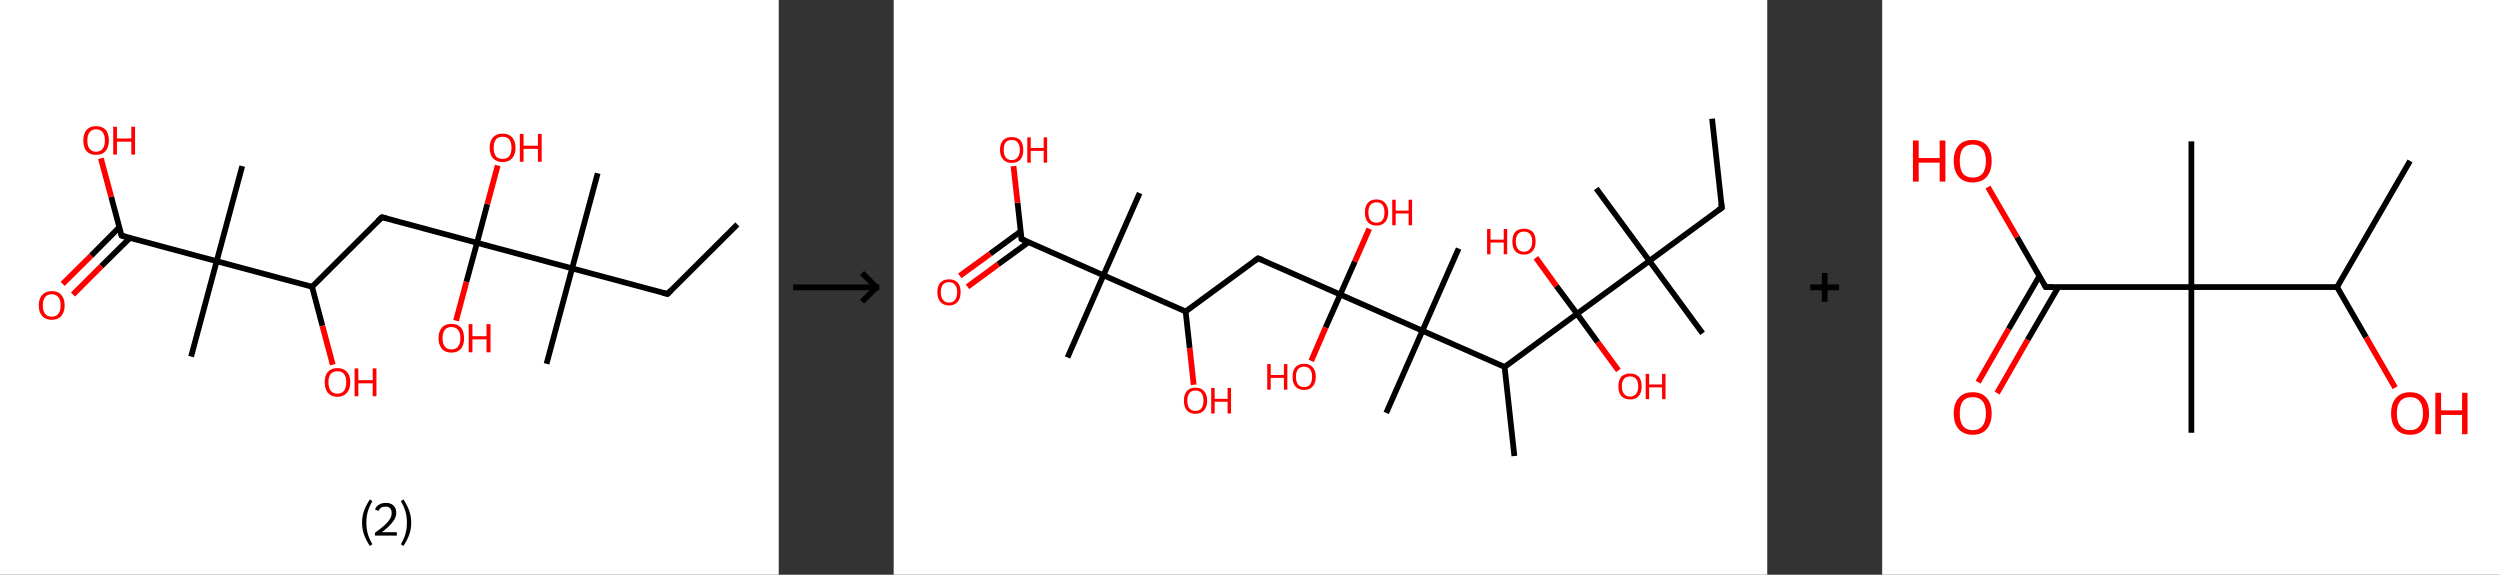 <?xml version='1.0' encoding='ASCII' standalone='yes'?>
<svg xmlns="http://www.w3.org/2000/svg" xmlns:xlink="http://www.w3.org/1999/xlink" version="1.1" width="870.0px" viewBox="0 0 870.0 200.0" height="200.0px">
  <rect x="0" y="0" width="870.0" height="200.0" fill="#333333" stroke="none"/>
  <g>
    <g transform="translate(0, 0) scale(1 1) "><!-- END OF HEADER -->
<rect style="opacity:1.0;fill:#FFFFFF;stroke:none" width="271.0" height="200.0" x="0.0" y="0.0"> </rect>
<path class="bond-0 atom-0 atom-1" d="M 256.6,78.1 L 232.3,102.3" style="fill:none;fill-rule:evenodd;stroke:#000000;stroke-width:2.0px;stroke-linecap:butt;stroke-linejoin:miter;stroke-opacity:1"/>
<path class="bond-1 atom-1 atom-2" d="M 232.3,102.3 L 199.1,93.4" style="fill:none;fill-rule:evenodd;stroke:#000000;stroke-width:2.0px;stroke-linecap:butt;stroke-linejoin:miter;stroke-opacity:1"/>
<path class="bond-2 atom-2 atom-3" d="M 199.1,93.4 L 208.0,60.3" style="fill:none;fill-rule:evenodd;stroke:#000000;stroke-width:2.0px;stroke-linecap:butt;stroke-linejoin:miter;stroke-opacity:1"/>
<path class="bond-3 atom-2 atom-4" d="M 199.1,93.4 L 190.2,126.6" style="fill:none;fill-rule:evenodd;stroke:#000000;stroke-width:2.0px;stroke-linecap:butt;stroke-linejoin:miter;stroke-opacity:1"/>
<path class="bond-4 atom-2 atom-5" d="M 199.1,93.4 L 166.0,84.5" style="fill:none;fill-rule:evenodd;stroke:#000000;stroke-width:2.0px;stroke-linecap:butt;stroke-linejoin:miter;stroke-opacity:1"/>
<path class="bond-5 atom-5 atom-6" d="M 166.0,84.5 L 162.3,98.1" style="fill:none;fill-rule:evenodd;stroke:#000000;stroke-width:2.0px;stroke-linecap:butt;stroke-linejoin:miter;stroke-opacity:1"/>
<path class="bond-5 atom-5 atom-6" d="M 162.3,98.1 L 158.7,111.6" style="fill:none;fill-rule:evenodd;stroke:#FF0000;stroke-width:2.0px;stroke-linecap:butt;stroke-linejoin:miter;stroke-opacity:1"/>
<path class="bond-6 atom-5 atom-7" d="M 166.0,84.5 L 169.6,71.0" style="fill:none;fill-rule:evenodd;stroke:#000000;stroke-width:2.0px;stroke-linecap:butt;stroke-linejoin:miter;stroke-opacity:1"/>
<path class="bond-6 atom-5 atom-7" d="M 169.6,71.0 L 173.2,57.6" style="fill:none;fill-rule:evenodd;stroke:#FF0000;stroke-width:2.0px;stroke-linecap:butt;stroke-linejoin:miter;stroke-opacity:1"/>
<path class="bond-7 atom-5 atom-8" d="M 166.0,84.5 L 132.9,75.6" style="fill:none;fill-rule:evenodd;stroke:#000000;stroke-width:2.0px;stroke-linecap:butt;stroke-linejoin:miter;stroke-opacity:1"/>
<path class="bond-8 atom-8 atom-9" d="M 132.9,75.6 L 108.6,99.8" style="fill:none;fill-rule:evenodd;stroke:#000000;stroke-width:2.0px;stroke-linecap:butt;stroke-linejoin:miter;stroke-opacity:1"/>
<path class="bond-9 atom-9 atom-10" d="M 108.6,99.8 L 112.2,113.4" style="fill:none;fill-rule:evenodd;stroke:#000000;stroke-width:2.0px;stroke-linecap:butt;stroke-linejoin:miter;stroke-opacity:1"/>
<path class="bond-9 atom-9 atom-10" d="M 112.2,113.4 L 115.8,126.9" style="fill:none;fill-rule:evenodd;stroke:#FF0000;stroke-width:2.0px;stroke-linecap:butt;stroke-linejoin:miter;stroke-opacity:1"/>
<path class="bond-10 atom-9 atom-11" d="M 108.6,99.8 L 75.4,90.9" style="fill:none;fill-rule:evenodd;stroke:#000000;stroke-width:2.0px;stroke-linecap:butt;stroke-linejoin:miter;stroke-opacity:1"/>
<path class="bond-11 atom-11 atom-12" d="M 75.4,90.9 L 84.3,57.8" style="fill:none;fill-rule:evenodd;stroke:#000000;stroke-width:2.0px;stroke-linecap:butt;stroke-linejoin:miter;stroke-opacity:1"/>
<path class="bond-12 atom-11 atom-13" d="M 75.4,90.9 L 66.5,124.1" style="fill:none;fill-rule:evenodd;stroke:#000000;stroke-width:2.0px;stroke-linecap:butt;stroke-linejoin:miter;stroke-opacity:1"/>
<path class="bond-13 atom-11 atom-14" d="M 75.4,90.9 L 42.3,82.0" style="fill:none;fill-rule:evenodd;stroke:#000000;stroke-width:2.0px;stroke-linecap:butt;stroke-linejoin:miter;stroke-opacity:1"/>
<path class="bond-14 atom-14 atom-15" d="M 41.5,79.1 L 31.7,89.0" style="fill:none;fill-rule:evenodd;stroke:#000000;stroke-width:2.0px;stroke-linecap:butt;stroke-linejoin:miter;stroke-opacity:1"/>
<path class="bond-14 atom-14 atom-15" d="M 31.7,89.0 L 21.8,98.8" style="fill:none;fill-rule:evenodd;stroke:#FF0000;stroke-width:2.0px;stroke-linecap:butt;stroke-linejoin:miter;stroke-opacity:1"/>
<path class="bond-14 atom-14 atom-15" d="M 45.2,82.8 L 35.3,92.6" style="fill:none;fill-rule:evenodd;stroke:#000000;stroke-width:2.0px;stroke-linecap:butt;stroke-linejoin:miter;stroke-opacity:1"/>
<path class="bond-14 atom-14 atom-15" d="M 35.3,92.6 L 25.4,102.5" style="fill:none;fill-rule:evenodd;stroke:#FF0000;stroke-width:2.0px;stroke-linecap:butt;stroke-linejoin:miter;stroke-opacity:1"/>
<path class="bond-15 atom-14 atom-16" d="M 42.3,82.0 L 38.7,68.5" style="fill:none;fill-rule:evenodd;stroke:#000000;stroke-width:2.0px;stroke-linecap:butt;stroke-linejoin:miter;stroke-opacity:1"/>
<path class="bond-15 atom-14 atom-16" d="M 38.7,68.5 L 35.1,55.1" style="fill:none;fill-rule:evenodd;stroke:#FF0000;stroke-width:2.0px;stroke-linecap:butt;stroke-linejoin:miter;stroke-opacity:1"/>
<path d="M 233.5,101.1 L 232.3,102.3 L 230.6,101.9" style="fill:none;stroke:#000000;stroke-width:2.0px;stroke-linecap:butt;stroke-linejoin:miter;stroke-opacity:1;"/>
<path d="M 134.5,76.0 L 132.9,75.6 L 131.6,76.8" style="fill:none;stroke:#000000;stroke-width:2.0px;stroke-linecap:butt;stroke-linejoin:miter;stroke-opacity:1;"/>
<path d="M 44.0,82.5 L 42.3,82.0 L 42.1,81.3" style="fill:none;stroke:#000000;stroke-width:2.0px;stroke-linecap:butt;stroke-linejoin:miter;stroke-opacity:1;"/>
<path class="atom-6" d="M 152.6 117.7 Q 152.6 115.3, 153.8 114.0 Q 154.9 112.7, 157.1 112.7 Q 159.2 112.7, 160.4 114.0 Q 161.5 115.3, 161.5 117.7 Q 161.5 120.0, 160.4 121.4 Q 159.2 122.7, 157.1 122.7 Q 154.9 122.7, 153.8 121.4 Q 152.6 120.0, 152.6 117.7 M 157.1 121.6 Q 158.6 121.6, 159.4 120.6 Q 160.2 119.6, 160.2 117.7 Q 160.2 115.8, 159.4 114.8 Q 158.6 113.8, 157.1 113.8 Q 155.6 113.8, 154.8 114.8 Q 154.0 115.8, 154.0 117.7 Q 154.0 119.6, 154.8 120.6 Q 155.6 121.6, 157.1 121.6 " fill="#FF0000"/>
<path class="atom-6" d="M 163.1 112.8 L 164.4 112.8 L 164.4 117.0 L 169.3 117.0 L 169.3 112.8 L 170.7 112.8 L 170.7 122.6 L 169.3 122.6 L 169.3 118.1 L 164.4 118.1 L 164.4 122.6 L 163.1 122.6 L 163.1 112.8 " fill="#FF0000"/>
<path class="atom-7" d="M 170.4 51.4 Q 170.4 49.1, 171.6 47.8 Q 172.7 46.5, 174.9 46.5 Q 177.1 46.5, 178.2 47.8 Q 179.4 49.1, 179.4 51.4 Q 179.4 53.8, 178.2 55.1 Q 177.0 56.4, 174.9 56.4 Q 172.8 56.4, 171.6 55.1 Q 170.4 53.8, 170.4 51.4 M 174.9 55.3 Q 176.4 55.3, 177.2 54.4 Q 178.0 53.3, 178.0 51.4 Q 178.0 49.5, 177.2 48.5 Q 176.4 47.6, 174.9 47.6 Q 173.4 47.6, 172.6 48.5 Q 171.8 49.5, 171.8 51.4 Q 171.8 53.4, 172.6 54.4 Q 173.4 55.3, 174.9 55.3 " fill="#FF0000"/>
<path class="atom-7" d="M 180.9 46.6 L 182.2 46.6 L 182.2 50.7 L 187.2 50.7 L 187.2 46.6 L 188.5 46.6 L 188.5 56.3 L 187.2 56.3 L 187.2 51.8 L 182.2 51.8 L 182.2 56.3 L 180.9 56.3 L 180.9 46.6 " fill="#FF0000"/>
<path class="atom-10" d="M 113.0 133.0 Q 113.0 130.7, 114.1 129.4 Q 115.3 128.1, 117.4 128.1 Q 119.6 128.1, 120.7 129.4 Q 121.9 130.7, 121.9 133.0 Q 121.9 135.4, 120.7 136.7 Q 119.5 138.1, 117.4 138.1 Q 115.3 138.1, 114.1 136.7 Q 113.0 135.4, 113.0 133.0 M 117.4 137.0 Q 118.9 137.0, 119.7 136.0 Q 120.5 135.0, 120.5 133.0 Q 120.5 131.1, 119.7 130.1 Q 118.9 129.2, 117.4 129.2 Q 115.9 129.2, 115.1 130.1 Q 114.3 131.1, 114.3 133.0 Q 114.3 135.0, 115.1 136.0 Q 115.9 137.0, 117.4 137.0 " fill="#FF0000"/>
<path class="atom-10" d="M 123.4 128.2 L 124.7 128.2 L 124.7 132.3 L 129.7 132.3 L 129.7 128.2 L 131.0 128.2 L 131.0 137.9 L 129.7 137.9 L 129.7 133.4 L 124.7 133.4 L 124.7 137.9 L 123.4 137.9 L 123.4 128.2 " fill="#FF0000"/>
<path class="atom-15" d="M 13.5 106.3 Q 13.5 103.9, 14.7 102.6 Q 15.9 101.3, 18.0 101.3 Q 20.2 101.3, 21.3 102.6 Q 22.5 103.9, 22.5 106.3 Q 22.5 108.6, 21.3 110.0 Q 20.1 111.3, 18.0 111.3 Q 15.9 111.3, 14.7 110.0 Q 13.5 108.7, 13.5 106.3 M 18.0 110.2 Q 19.5 110.2, 20.3 109.2 Q 21.1 108.2, 21.1 106.3 Q 21.1 104.4, 20.3 103.4 Q 19.5 102.4, 18.0 102.4 Q 16.5 102.4, 15.7 103.4 Q 14.9 104.4, 14.9 106.3 Q 14.9 108.2, 15.7 109.2 Q 16.5 110.2, 18.0 110.2 " fill="#FF0000"/>
<path class="atom-16" d="M 29.0 48.9 Q 29.0 46.6, 30.1 45.2 Q 31.3 43.9, 33.4 43.9 Q 35.6 43.9, 36.8 45.2 Q 37.9 46.6, 37.9 48.9 Q 37.9 51.2, 36.7 52.6 Q 35.6 53.9, 33.4 53.9 Q 31.3 53.9, 30.1 52.6 Q 29.0 51.3, 29.0 48.9 M 33.4 52.8 Q 34.9 52.8, 35.7 51.8 Q 36.5 50.8, 36.5 48.9 Q 36.5 47.0, 35.7 46.0 Q 34.9 45.0, 33.4 45.0 Q 32.0 45.0, 31.2 46.0 Q 30.4 47.0, 30.4 48.9 Q 30.4 50.8, 31.2 51.8 Q 32.0 52.8, 33.4 52.8 " fill="#FF0000"/>
<path class="atom-16" d="M 39.4 44.1 L 40.7 44.1 L 40.7 48.2 L 45.7 48.2 L 45.7 44.1 L 47.0 44.1 L 47.0 53.8 L 45.7 53.8 L 45.7 49.3 L 40.7 49.3 L 40.7 53.8 L 39.4 53.8 L 39.4 44.1 " fill="#FF0000"/>
<path class="legend" d="M 126.0 181.9 Q 126.0 179.6, 126.7 177.7 Q 127.4 175.8, 128.7 173.8 L 129.6 174.4 Q 128.5 176.3, 128.0 178.0 Q 127.5 179.7, 127.5 181.9 Q 127.5 184.0, 128.0 185.8 Q 128.5 187.5, 129.6 189.4 L 128.7 190.0 Q 127.4 188.0, 126.7 186.1 Q 126.0 184.2, 126.0 181.9 " fill="#000000"/>
<path class="legend" d="M 130.5 177.3 Q 130.9 176.2, 131.9 175.6 Q 132.9 175.0, 134.3 175.0 Q 136.0 175.0, 136.9 175.9 Q 137.9 176.8, 137.9 178.5 Q 137.9 180.2, 136.6 181.7 Q 135.4 183.3, 132.9 185.2 L 138.1 185.2 L 138.1 186.4 L 130.5 186.4 L 130.5 185.4 Q 132.6 183.9, 133.8 182.8 Q 135.1 181.6, 135.7 180.6 Q 136.3 179.6, 136.3 178.6 Q 136.3 177.5, 135.8 176.9 Q 135.2 176.3, 134.3 176.3 Q 133.3 176.3, 132.7 176.6 Q 132.1 177.0, 131.7 177.8 L 130.5 177.3 " fill="#000000"/>
<path class="legend" d="M 143.1 181.9 Q 143.1 184.2, 142.4 186.1 Q 141.7 188.0, 140.4 190.0 L 139.5 189.4 Q 140.6 187.5, 141.1 185.8 Q 141.6 184.0, 141.6 181.9 Q 141.6 179.7, 141.1 178.0 Q 140.6 176.3, 139.5 174.4 L 140.4 173.8 Q 141.7 175.8, 142.4 177.7 Q 143.1 179.6, 143.1 181.9 " fill="#000000"/>
</g>
    <g transform="translate(271.0, 0) scale(1 1) "><line x1="5" y1="100" x2="35" y2="100" style="stroke:rgb(0,0,0);stroke-width:2"/>
  <line x1="34" y1="100" x2="29" y2="95" style="stroke:rgb(0,0,0);stroke-width:2"/>
  <line x1="34" y1="100" x2="29" y2="105" style="stroke:rgb(0,0,0);stroke-width:2"/>
</g>
    <g transform="translate(311.0, 0) scale(1 1) "><!-- END OF HEADER -->
<rect style="opacity:1.0;fill:#FFFFFF;stroke:none" width="304.0" height="200.0" x="0.0" y="0.0"> </rect>
<path class="bond-0 atom-0 atom-1" d="M 284.8,41.3 L 288.2,72.3" style="fill:none;fill-rule:evenodd;stroke:#000000;stroke-width:2.0px;stroke-linecap:butt;stroke-linejoin:miter;stroke-opacity:1"/>
<path class="bond-1 atom-1 atom-2" d="M 288.2,72.3 L 263.0,90.8" style="fill:none;fill-rule:evenodd;stroke:#000000;stroke-width:2.0px;stroke-linecap:butt;stroke-linejoin:miter;stroke-opacity:1"/>
<path class="bond-2 atom-2 atom-3" d="M 263.0,90.8 L 244.5,65.6" style="fill:none;fill-rule:evenodd;stroke:#000000;stroke-width:2.0px;stroke-linecap:butt;stroke-linejoin:miter;stroke-opacity:1"/>
<path class="bond-3 atom-2 atom-4" d="M 263.0,90.8 L 281.5,116.0" style="fill:none;fill-rule:evenodd;stroke:#000000;stroke-width:2.0px;stroke-linecap:butt;stroke-linejoin:miter;stroke-opacity:1"/>
<path class="bond-4 atom-2 atom-5" d="M 263.0,90.8 L 237.8,109.2" style="fill:none;fill-rule:evenodd;stroke:#000000;stroke-width:2.0px;stroke-linecap:butt;stroke-linejoin:miter;stroke-opacity:1"/>
<path class="bond-5 atom-5 atom-6" d="M 237.8,109.2 L 245.0,119.1" style="fill:none;fill-rule:evenodd;stroke:#000000;stroke-width:2.0px;stroke-linecap:butt;stroke-linejoin:miter;stroke-opacity:1"/>
<path class="bond-5 atom-5 atom-6" d="M 245.0,119.1 L 252.2,128.9" style="fill:none;fill-rule:evenodd;stroke:#FF0000;stroke-width:2.0px;stroke-linecap:butt;stroke-linejoin:miter;stroke-opacity:1"/>
<path class="bond-6 atom-5 atom-7" d="M 237.8,109.2 L 230.6,99.5" style="fill:none;fill-rule:evenodd;stroke:#000000;stroke-width:2.0px;stroke-linecap:butt;stroke-linejoin:miter;stroke-opacity:1"/>
<path class="bond-6 atom-5 atom-7" d="M 230.6,99.5 L 223.5,89.7" style="fill:none;fill-rule:evenodd;stroke:#FF0000;stroke-width:2.0px;stroke-linecap:butt;stroke-linejoin:miter;stroke-opacity:1"/>
<path class="bond-7 atom-5 atom-8" d="M 237.8,109.2 L 212.6,127.7" style="fill:none;fill-rule:evenodd;stroke:#000000;stroke-width:2.0px;stroke-linecap:butt;stroke-linejoin:miter;stroke-opacity:1"/>
<path class="bond-8 atom-8 atom-9" d="M 212.6,127.7 L 216.0,158.7" style="fill:none;fill-rule:evenodd;stroke:#000000;stroke-width:2.0px;stroke-linecap:butt;stroke-linejoin:miter;stroke-opacity:1"/>
<path class="bond-9 atom-8 atom-10" d="M 212.6,127.7 L 184.0,115.1" style="fill:none;fill-rule:evenodd;stroke:#000000;stroke-width:2.0px;stroke-linecap:butt;stroke-linejoin:miter;stroke-opacity:1"/>
<path class="bond-10 atom-10 atom-11" d="M 184.0,115.1 L 196.6,86.5" style="fill:none;fill-rule:evenodd;stroke:#000000;stroke-width:2.0px;stroke-linecap:butt;stroke-linejoin:miter;stroke-opacity:1"/>
<path class="bond-11 atom-10 atom-12" d="M 184.0,115.1 L 171.4,143.7" style="fill:none;fill-rule:evenodd;stroke:#000000;stroke-width:2.0px;stroke-linecap:butt;stroke-linejoin:miter;stroke-opacity:1"/>
<path class="bond-12 atom-10 atom-13" d="M 184.0,115.1 L 155.4,102.5" style="fill:none;fill-rule:evenodd;stroke:#000000;stroke-width:2.0px;stroke-linecap:butt;stroke-linejoin:miter;stroke-opacity:1"/>
<path class="bond-13 atom-13 atom-14" d="M 155.4,102.5 L 150.3,114.0" style="fill:none;fill-rule:evenodd;stroke:#000000;stroke-width:2.0px;stroke-linecap:butt;stroke-linejoin:miter;stroke-opacity:1"/>
<path class="bond-13 atom-13 atom-14" d="M 150.3,114.0 L 145.3,125.6" style="fill:none;fill-rule:evenodd;stroke:#FF0000;stroke-width:2.0px;stroke-linecap:butt;stroke-linejoin:miter;stroke-opacity:1"/>
<path class="bond-14 atom-13 atom-15" d="M 155.4,102.5 L 160.5,91.0" style="fill:none;fill-rule:evenodd;stroke:#000000;stroke-width:2.0px;stroke-linecap:butt;stroke-linejoin:miter;stroke-opacity:1"/>
<path class="bond-14 atom-13 atom-15" d="M 160.5,91.0 L 165.5,79.6" style="fill:none;fill-rule:evenodd;stroke:#FF0000;stroke-width:2.0px;stroke-linecap:butt;stroke-linejoin:miter;stroke-opacity:1"/>
<path class="bond-15 atom-13 atom-16" d="M 155.4,102.5 L 126.8,89.9" style="fill:none;fill-rule:evenodd;stroke:#000000;stroke-width:2.0px;stroke-linecap:butt;stroke-linejoin:miter;stroke-opacity:1"/>
<path class="bond-16 atom-16 atom-17" d="M 126.8,89.9 L 101.6,108.4" style="fill:none;fill-rule:evenodd;stroke:#000000;stroke-width:2.0px;stroke-linecap:butt;stroke-linejoin:miter;stroke-opacity:1"/>
<path class="bond-17 atom-17 atom-18" d="M 101.6,108.4 L 103.0,121.1" style="fill:none;fill-rule:evenodd;stroke:#000000;stroke-width:2.0px;stroke-linecap:butt;stroke-linejoin:miter;stroke-opacity:1"/>
<path class="bond-17 atom-17 atom-18" d="M 103.0,121.1 L 104.4,133.9" style="fill:none;fill-rule:evenodd;stroke:#FF0000;stroke-width:2.0px;stroke-linecap:butt;stroke-linejoin:miter;stroke-opacity:1"/>
<path class="bond-18 atom-17 atom-19" d="M 101.6,108.4 L 73.0,95.8" style="fill:none;fill-rule:evenodd;stroke:#000000;stroke-width:2.0px;stroke-linecap:butt;stroke-linejoin:miter;stroke-opacity:1"/>
<path class="bond-19 atom-19 atom-20" d="M 73.0,95.8 L 85.6,67.2" style="fill:none;fill-rule:evenodd;stroke:#000000;stroke-width:2.0px;stroke-linecap:butt;stroke-linejoin:miter;stroke-opacity:1"/>
<path class="bond-20 atom-19 atom-21" d="M 73.0,95.8 L 60.5,124.4" style="fill:none;fill-rule:evenodd;stroke:#000000;stroke-width:2.0px;stroke-linecap:butt;stroke-linejoin:miter;stroke-opacity:1"/>
<path class="bond-21 atom-19 atom-22" d="M 73.0,95.8 L 44.5,83.2" style="fill:none;fill-rule:evenodd;stroke:#000000;stroke-width:2.0px;stroke-linecap:butt;stroke-linejoin:miter;stroke-opacity:1"/>
<path class="bond-22 atom-22 atom-23" d="M 44.2,80.5 L 33.6,88.3" style="fill:none;fill-rule:evenodd;stroke:#000000;stroke-width:2.0px;stroke-linecap:butt;stroke-linejoin:miter;stroke-opacity:1"/>
<path class="bond-22 atom-22 atom-23" d="M 33.6,88.3 L 23.0,96.0" style="fill:none;fill-rule:evenodd;stroke:#FF0000;stroke-width:2.0px;stroke-linecap:butt;stroke-linejoin:miter;stroke-opacity:1"/>
<path class="bond-22 atom-22 atom-23" d="M 46.9,84.3 L 36.3,92.0" style="fill:none;fill-rule:evenodd;stroke:#000000;stroke-width:2.0px;stroke-linecap:butt;stroke-linejoin:miter;stroke-opacity:1"/>
<path class="bond-22 atom-22 atom-23" d="M 36.3,92.0 L 25.7,99.8" style="fill:none;fill-rule:evenodd;stroke:#FF0000;stroke-width:2.0px;stroke-linecap:butt;stroke-linejoin:miter;stroke-opacity:1"/>
<path class="bond-23 atom-22 atom-24" d="M 44.5,83.2 L 43.1,70.5" style="fill:none;fill-rule:evenodd;stroke:#000000;stroke-width:2.0px;stroke-linecap:butt;stroke-linejoin:miter;stroke-opacity:1"/>
<path class="bond-23 atom-22 atom-24" d="M 43.1,70.5 L 41.7,57.8" style="fill:none;fill-rule:evenodd;stroke:#FF0000;stroke-width:2.0px;stroke-linecap:butt;stroke-linejoin:miter;stroke-opacity:1"/>
<path d="M 288.0,70.8 L 288.2,72.3 L 286.9,73.2" style="fill:none;stroke:#000000;stroke-width:2.0px;stroke-linecap:butt;stroke-linejoin:miter;stroke-opacity:1;"/>
<path d="M 128.3,90.5 L 126.8,89.9 L 125.6,90.8" style="fill:none;stroke:#000000;stroke-width:2.0px;stroke-linecap:butt;stroke-linejoin:miter;stroke-opacity:1;"/>
<path d="M 45.9,83.8 L 44.5,83.2 L 44.4,82.5" style="fill:none;stroke:#000000;stroke-width:2.0px;stroke-linecap:butt;stroke-linejoin:miter;stroke-opacity:1;"/>
<path class="atom-6" d="M 252.2 134.5 Q 252.2 132.3, 253.2 131.1 Q 254.3 130.0, 256.3 130.0 Q 258.2 130.0, 259.3 131.1 Q 260.3 132.3, 260.3 134.5 Q 260.3 136.6, 259.3 137.8 Q 258.2 139.0, 256.3 139.0 Q 254.3 139.0, 253.2 137.8 Q 252.2 136.6, 252.2 134.5 M 256.3 138.0 Q 257.6 138.0, 258.3 137.1 Q 259.1 136.2, 259.1 134.5 Q 259.1 132.7, 258.3 131.8 Q 257.6 131.0, 256.3 131.0 Q 254.9 131.0, 254.2 131.8 Q 253.4 132.7, 253.4 134.5 Q 253.4 136.2, 254.2 137.1 Q 254.9 138.0, 256.3 138.0 " fill="#FF0000"/>
<path class="atom-6" d="M 261.7 130.1 L 262.9 130.1 L 262.9 133.8 L 267.4 133.8 L 267.4 130.1 L 268.6 130.1 L 268.6 138.9 L 267.4 138.9 L 267.4 134.8 L 262.9 134.8 L 262.9 138.9 L 261.7 138.9 L 261.7 130.1 " fill="#FF0000"/>
<path class="atom-7" d="M 206.5 79.7 L 207.7 79.7 L 207.7 83.4 L 212.3 83.4 L 212.3 79.7 L 213.5 79.7 L 213.5 88.5 L 212.3 88.5 L 212.3 84.4 L 207.7 84.4 L 207.7 88.5 L 206.5 88.5 L 206.5 79.7 " fill="#FF0000"/>
<path class="atom-7" d="M 215.3 84.1 Q 215.3 81.9, 216.3 80.7 Q 217.4 79.6, 219.3 79.6 Q 221.3 79.6, 222.4 80.7 Q 223.4 81.9, 223.4 84.1 Q 223.4 86.2, 222.3 87.4 Q 221.3 88.6, 219.3 88.6 Q 217.4 88.6, 216.3 87.4 Q 215.3 86.2, 215.3 84.1 M 219.3 87.6 Q 220.7 87.6, 221.4 86.7 Q 222.2 85.8, 222.2 84.1 Q 222.2 82.3, 221.4 81.4 Q 220.7 80.6, 219.3 80.6 Q 218.0 80.6, 217.3 81.4 Q 216.5 82.3, 216.5 84.1 Q 216.5 85.8, 217.3 86.7 Q 218.0 87.6, 219.3 87.6 " fill="#FF0000"/>
<path class="atom-14" d="M 130.0 126.7 L 131.2 126.7 L 131.2 130.5 L 135.8 130.5 L 135.8 126.7 L 137.0 126.7 L 137.0 135.6 L 135.8 135.6 L 135.8 131.5 L 131.2 131.5 L 131.2 135.6 L 130.0 135.6 L 130.0 126.7 " fill="#FF0000"/>
<path class="atom-14" d="M 138.8 131.1 Q 138.8 129.0, 139.8 127.8 Q 140.9 126.6, 142.8 126.6 Q 144.8 126.6, 145.8 127.8 Q 146.9 129.0, 146.9 131.1 Q 146.9 133.3, 145.8 134.5 Q 144.8 135.7, 142.8 135.7 Q 140.9 135.7, 139.8 134.5 Q 138.8 133.3, 138.8 131.1 M 142.8 134.7 Q 144.2 134.7, 144.9 133.8 Q 145.6 132.9, 145.6 131.1 Q 145.6 129.4, 144.9 128.5 Q 144.2 127.6, 142.8 127.6 Q 141.5 127.6, 140.7 128.5 Q 140.0 129.4, 140.0 131.1 Q 140.0 132.9, 140.7 133.8 Q 141.5 134.7, 142.8 134.7 " fill="#FF0000"/>
<path class="atom-15" d="M 164.0 73.9 Q 164.0 71.8, 165.0 70.6 Q 166.1 69.4, 168.0 69.4 Q 170.0 69.4, 171.0 70.6 Q 172.1 71.8, 172.1 73.9 Q 172.1 76.1, 171.0 77.3 Q 170.0 78.5, 168.0 78.5 Q 166.1 78.5, 165.0 77.3 Q 164.0 76.1, 164.0 73.9 M 168.0 77.5 Q 169.4 77.5, 170.1 76.6 Q 170.8 75.7, 170.8 73.9 Q 170.8 72.2, 170.1 71.3 Q 169.4 70.4, 168.0 70.4 Q 166.7 70.4, 165.9 71.3 Q 165.2 72.2, 165.2 73.9 Q 165.2 75.7, 165.9 76.6 Q 166.7 77.5, 168.0 77.5 " fill="#FF0000"/>
<path class="atom-15" d="M 173.5 69.5 L 174.7 69.5 L 174.7 73.3 L 179.2 73.3 L 179.2 69.5 L 180.4 69.5 L 180.4 78.4 L 179.2 78.4 L 179.2 74.3 L 174.7 74.3 L 174.7 78.4 L 173.5 78.4 L 173.5 69.5 " fill="#FF0000"/>
<path class="atom-18" d="M 101.0 139.4 Q 101.0 137.3, 102.0 136.1 Q 103.1 134.9, 105.0 134.9 Q 107.0 134.9, 108.0 136.1 Q 109.1 137.3, 109.1 139.4 Q 109.1 141.6, 108.0 142.8 Q 107.0 144.0, 105.0 144.0 Q 103.1 144.0, 102.0 142.8 Q 101.0 141.6, 101.0 139.4 M 105.0 143.0 Q 106.4 143.0, 107.1 142.1 Q 107.8 141.2, 107.8 139.4 Q 107.8 137.7, 107.1 136.8 Q 106.4 135.9, 105.0 135.9 Q 103.7 135.9, 102.9 136.8 Q 102.2 137.7, 102.2 139.4 Q 102.2 141.2, 102.9 142.1 Q 103.7 143.0, 105.0 143.0 " fill="#FF0000"/>
<path class="atom-18" d="M 110.5 135.0 L 111.7 135.0 L 111.7 138.8 L 116.2 138.8 L 116.2 135.0 L 117.4 135.0 L 117.4 143.9 L 116.2 143.9 L 116.2 139.8 L 111.7 139.8 L 111.7 143.9 L 110.5 143.9 L 110.5 135.0 " fill="#FF0000"/>
<path class="atom-23" d="M 15.2 101.7 Q 15.2 99.5, 16.2 98.4 Q 17.3 97.2, 19.3 97.2 Q 21.2 97.2, 22.3 98.4 Q 23.3 99.5, 23.3 101.7 Q 23.3 103.8, 22.3 105.0 Q 21.2 106.3, 19.3 106.3 Q 17.3 106.3, 16.2 105.0 Q 15.2 103.8, 15.2 101.7 M 19.3 105.3 Q 20.6 105.3, 21.3 104.4 Q 22.1 103.4, 22.1 101.7 Q 22.1 99.9, 21.3 99.1 Q 20.6 98.2, 19.3 98.2 Q 17.9 98.2, 17.2 99.0 Q 16.4 99.9, 16.4 101.7 Q 16.4 103.5, 17.2 104.4 Q 17.9 105.3, 19.3 105.3 " fill="#FF0000"/>
<path class="atom-24" d="M 37.0 52.2 Q 37.0 50.0, 38.1 48.8 Q 39.1 47.7, 41.1 47.7 Q 43.0 47.7, 44.1 48.8 Q 45.1 50.0, 45.1 52.2 Q 45.1 54.3, 44.1 55.5 Q 43.0 56.7, 41.1 56.7 Q 39.1 56.7, 38.1 55.5 Q 37.0 54.3, 37.0 52.2 M 41.1 55.7 Q 42.4 55.7, 43.1 54.8 Q 43.9 53.9, 43.9 52.2 Q 43.9 50.4, 43.1 49.5 Q 42.4 48.7, 41.1 48.7 Q 39.7 48.7, 39.0 49.5 Q 38.3 50.4, 38.3 52.2 Q 38.3 53.9, 39.0 54.8 Q 39.7 55.7, 41.1 55.7 " fill="#FF0000"/>
<path class="atom-24" d="M 46.5 47.8 L 47.7 47.8 L 47.7 51.5 L 52.2 51.5 L 52.2 47.8 L 53.4 47.8 L 53.4 56.6 L 52.2 56.6 L 52.2 52.5 L 47.7 52.5 L 47.7 56.6 L 46.5 56.6 L 46.5 47.8 " fill="#FF0000"/>
</g>
    <g transform="translate(615.0, 0) scale(1 1) "><line x1="15" y1="100" x2="25" y2="100" style="stroke:rgb(0,0,0);stroke-width:2"/>
  <line x1="20" y1="95" x2="20" y2="105" style="stroke:rgb(0,0,0);stroke-width:2"/>
</g>
    <g transform="translate(655.0, 0) scale(1 1) "><!-- END OF HEADER -->
<rect style="opacity:1.0;fill:#FFFFFF;stroke:none" width="215.0" height="200.0" x="0.0" y="0.0"> </rect>
<path class="bond-0 atom-0 atom-1" d="M 183.7,56.0 L 158.3,99.9" style="fill:none;fill-rule:evenodd;stroke:#000000;stroke-width:2.0px;stroke-linecap:butt;stroke-linejoin:miter;stroke-opacity:1"/>
<path class="bond-1 atom-1 atom-2" d="M 158.3,99.9 L 168.4,117.4" style="fill:none;fill-rule:evenodd;stroke:#000000;stroke-width:2.0px;stroke-linecap:butt;stroke-linejoin:miter;stroke-opacity:1"/>
<path class="bond-1 atom-1 atom-2" d="M 168.4,117.4 L 178.5,134.9" style="fill:none;fill-rule:evenodd;stroke:#FF0000;stroke-width:2.0px;stroke-linecap:butt;stroke-linejoin:miter;stroke-opacity:1"/>
<path class="bond-2 atom-1 atom-3" d="M 158.3,99.9 L 107.6,99.9" style="fill:none;fill-rule:evenodd;stroke:#000000;stroke-width:2.0px;stroke-linecap:butt;stroke-linejoin:miter;stroke-opacity:1"/>
<path class="bond-3 atom-3 atom-4" d="M 107.6,99.9 L 107.6,49.2" style="fill:none;fill-rule:evenodd;stroke:#000000;stroke-width:2.0px;stroke-linecap:butt;stroke-linejoin:miter;stroke-opacity:1"/>
<path class="bond-4 atom-3 atom-5" d="M 107.6,99.9 L 107.6,150.6" style="fill:none;fill-rule:evenodd;stroke:#000000;stroke-width:2.0px;stroke-linecap:butt;stroke-linejoin:miter;stroke-opacity:1"/>
<path class="bond-5 atom-3 atom-6" d="M 107.6,99.9 L 56.9,99.9" style="fill:none;fill-rule:evenodd;stroke:#000000;stroke-width:2.0px;stroke-linecap:butt;stroke-linejoin:miter;stroke-opacity:1"/>
<path class="bond-6 atom-6 atom-7" d="M 54.7,96.1 L 44.0,114.5" style="fill:none;fill-rule:evenodd;stroke:#000000;stroke-width:2.0px;stroke-linecap:butt;stroke-linejoin:miter;stroke-opacity:1"/>
<path class="bond-6 atom-6 atom-7" d="M 44.0,114.5 L 33.4,133.0" style="fill:none;fill-rule:evenodd;stroke:#FF0000;stroke-width:2.0px;stroke-linecap:butt;stroke-linejoin:miter;stroke-opacity:1"/>
<path class="bond-6 atom-6 atom-7" d="M 61.3,99.9 L 50.6,118.3" style="fill:none;fill-rule:evenodd;stroke:#000000;stroke-width:2.0px;stroke-linecap:butt;stroke-linejoin:miter;stroke-opacity:1"/>
<path class="bond-6 atom-6 atom-7" d="M 50.6,118.3 L 40.0,136.8" style="fill:none;fill-rule:evenodd;stroke:#FF0000;stroke-width:2.0px;stroke-linecap:butt;stroke-linejoin:miter;stroke-opacity:1"/>
<path class="bond-7 atom-6 atom-8" d="M 56.9,99.9 L 46.9,82.5" style="fill:none;fill-rule:evenodd;stroke:#000000;stroke-width:2.0px;stroke-linecap:butt;stroke-linejoin:miter;stroke-opacity:1"/>
<path class="bond-7 atom-6 atom-8" d="M 46.9,82.5 L 36.8,65.1" style="fill:none;fill-rule:evenodd;stroke:#FF0000;stroke-width:2.0px;stroke-linecap:butt;stroke-linejoin:miter;stroke-opacity:1"/>
<path d="M 59.4,99.9 L 56.9,99.9 L 56.4,99.0" style="fill:none;stroke:#000000;stroke-width:2.0px;stroke-linecap:butt;stroke-linejoin:miter;stroke-opacity:1;"/>
<path class="atom-2" d="M 177.1 143.9 Q 177.1 140.4, 178.8 138.5 Q 180.5 136.5, 183.7 136.5 Q 186.9 136.5, 188.6 138.5 Q 190.3 140.4, 190.3 143.9 Q 190.3 147.3, 188.6 149.3 Q 186.8 151.3, 183.7 151.3 Q 180.5 151.3, 178.8 149.3 Q 177.1 147.4, 177.1 143.9 M 183.7 149.7 Q 185.9 149.7, 187.0 148.2 Q 188.2 146.7, 188.2 143.9 Q 188.2 141.0, 187.0 139.6 Q 185.9 138.2, 183.7 138.2 Q 181.5 138.2, 180.3 139.6 Q 179.1 141.0, 179.1 143.9 Q 179.1 146.8, 180.3 148.2 Q 181.5 149.7, 183.7 149.7 " fill="#FF0000"/>
<path class="atom-2" d="M 192.5 136.7 L 194.5 136.7 L 194.5 142.8 L 201.8 142.8 L 201.8 136.7 L 203.7 136.7 L 203.7 151.1 L 201.8 151.1 L 201.8 144.4 L 194.5 144.4 L 194.5 151.1 L 192.5 151.1 L 192.5 136.7 " fill="#FF0000"/>
<path class="atom-7" d="M 24.9 143.9 Q 24.9 140.4, 26.6 138.5 Q 28.3 136.5, 31.5 136.5 Q 34.7 136.5, 36.4 138.5 Q 38.1 140.4, 38.1 143.9 Q 38.1 147.3, 36.4 149.3 Q 34.7 151.3, 31.5 151.3 Q 28.4 151.3, 26.6 149.3 Q 24.9 147.4, 24.9 143.9 M 31.5 149.7 Q 33.7 149.7, 34.9 148.2 Q 36.1 146.7, 36.1 143.9 Q 36.1 141.0, 34.9 139.6 Q 33.7 138.2, 31.5 138.2 Q 29.3 138.2, 28.1 139.6 Q 27.0 141.0, 27.0 143.9 Q 27.0 146.8, 28.1 148.2 Q 29.3 149.7, 31.5 149.7 " fill="#FF0000"/>
<path class="atom-8" d="M 10.7 48.9 L 12.7 48.9 L 12.7 55.0 L 20.0 55.0 L 20.0 48.9 L 22.0 48.9 L 22.0 63.2 L 20.0 63.2 L 20.0 56.6 L 12.7 56.6 L 12.7 63.2 L 10.7 63.2 L 10.7 48.9 " fill="#FF0000"/>
<path class="atom-8" d="M 24.9 56.0 Q 24.9 52.6, 26.6 50.6 Q 28.3 48.7, 31.5 48.7 Q 34.7 48.7, 36.4 50.6 Q 38.1 52.6, 38.1 56.0 Q 38.1 59.5, 36.4 61.5 Q 34.7 63.5, 31.5 63.5 Q 28.4 63.5, 26.6 61.5 Q 24.9 59.5, 24.9 56.0 M 31.5 61.8 Q 33.7 61.8, 34.9 60.4 Q 36.1 58.9, 36.1 56.0 Q 36.1 53.2, 34.9 51.8 Q 33.7 50.3, 31.5 50.3 Q 29.3 50.3, 28.1 51.7 Q 27.0 53.2, 27.0 56.0 Q 27.0 58.9, 28.1 60.4 Q 29.3 61.8, 31.5 61.8 " fill="#FF0000"/>
</g>
  </g>
</svg>
